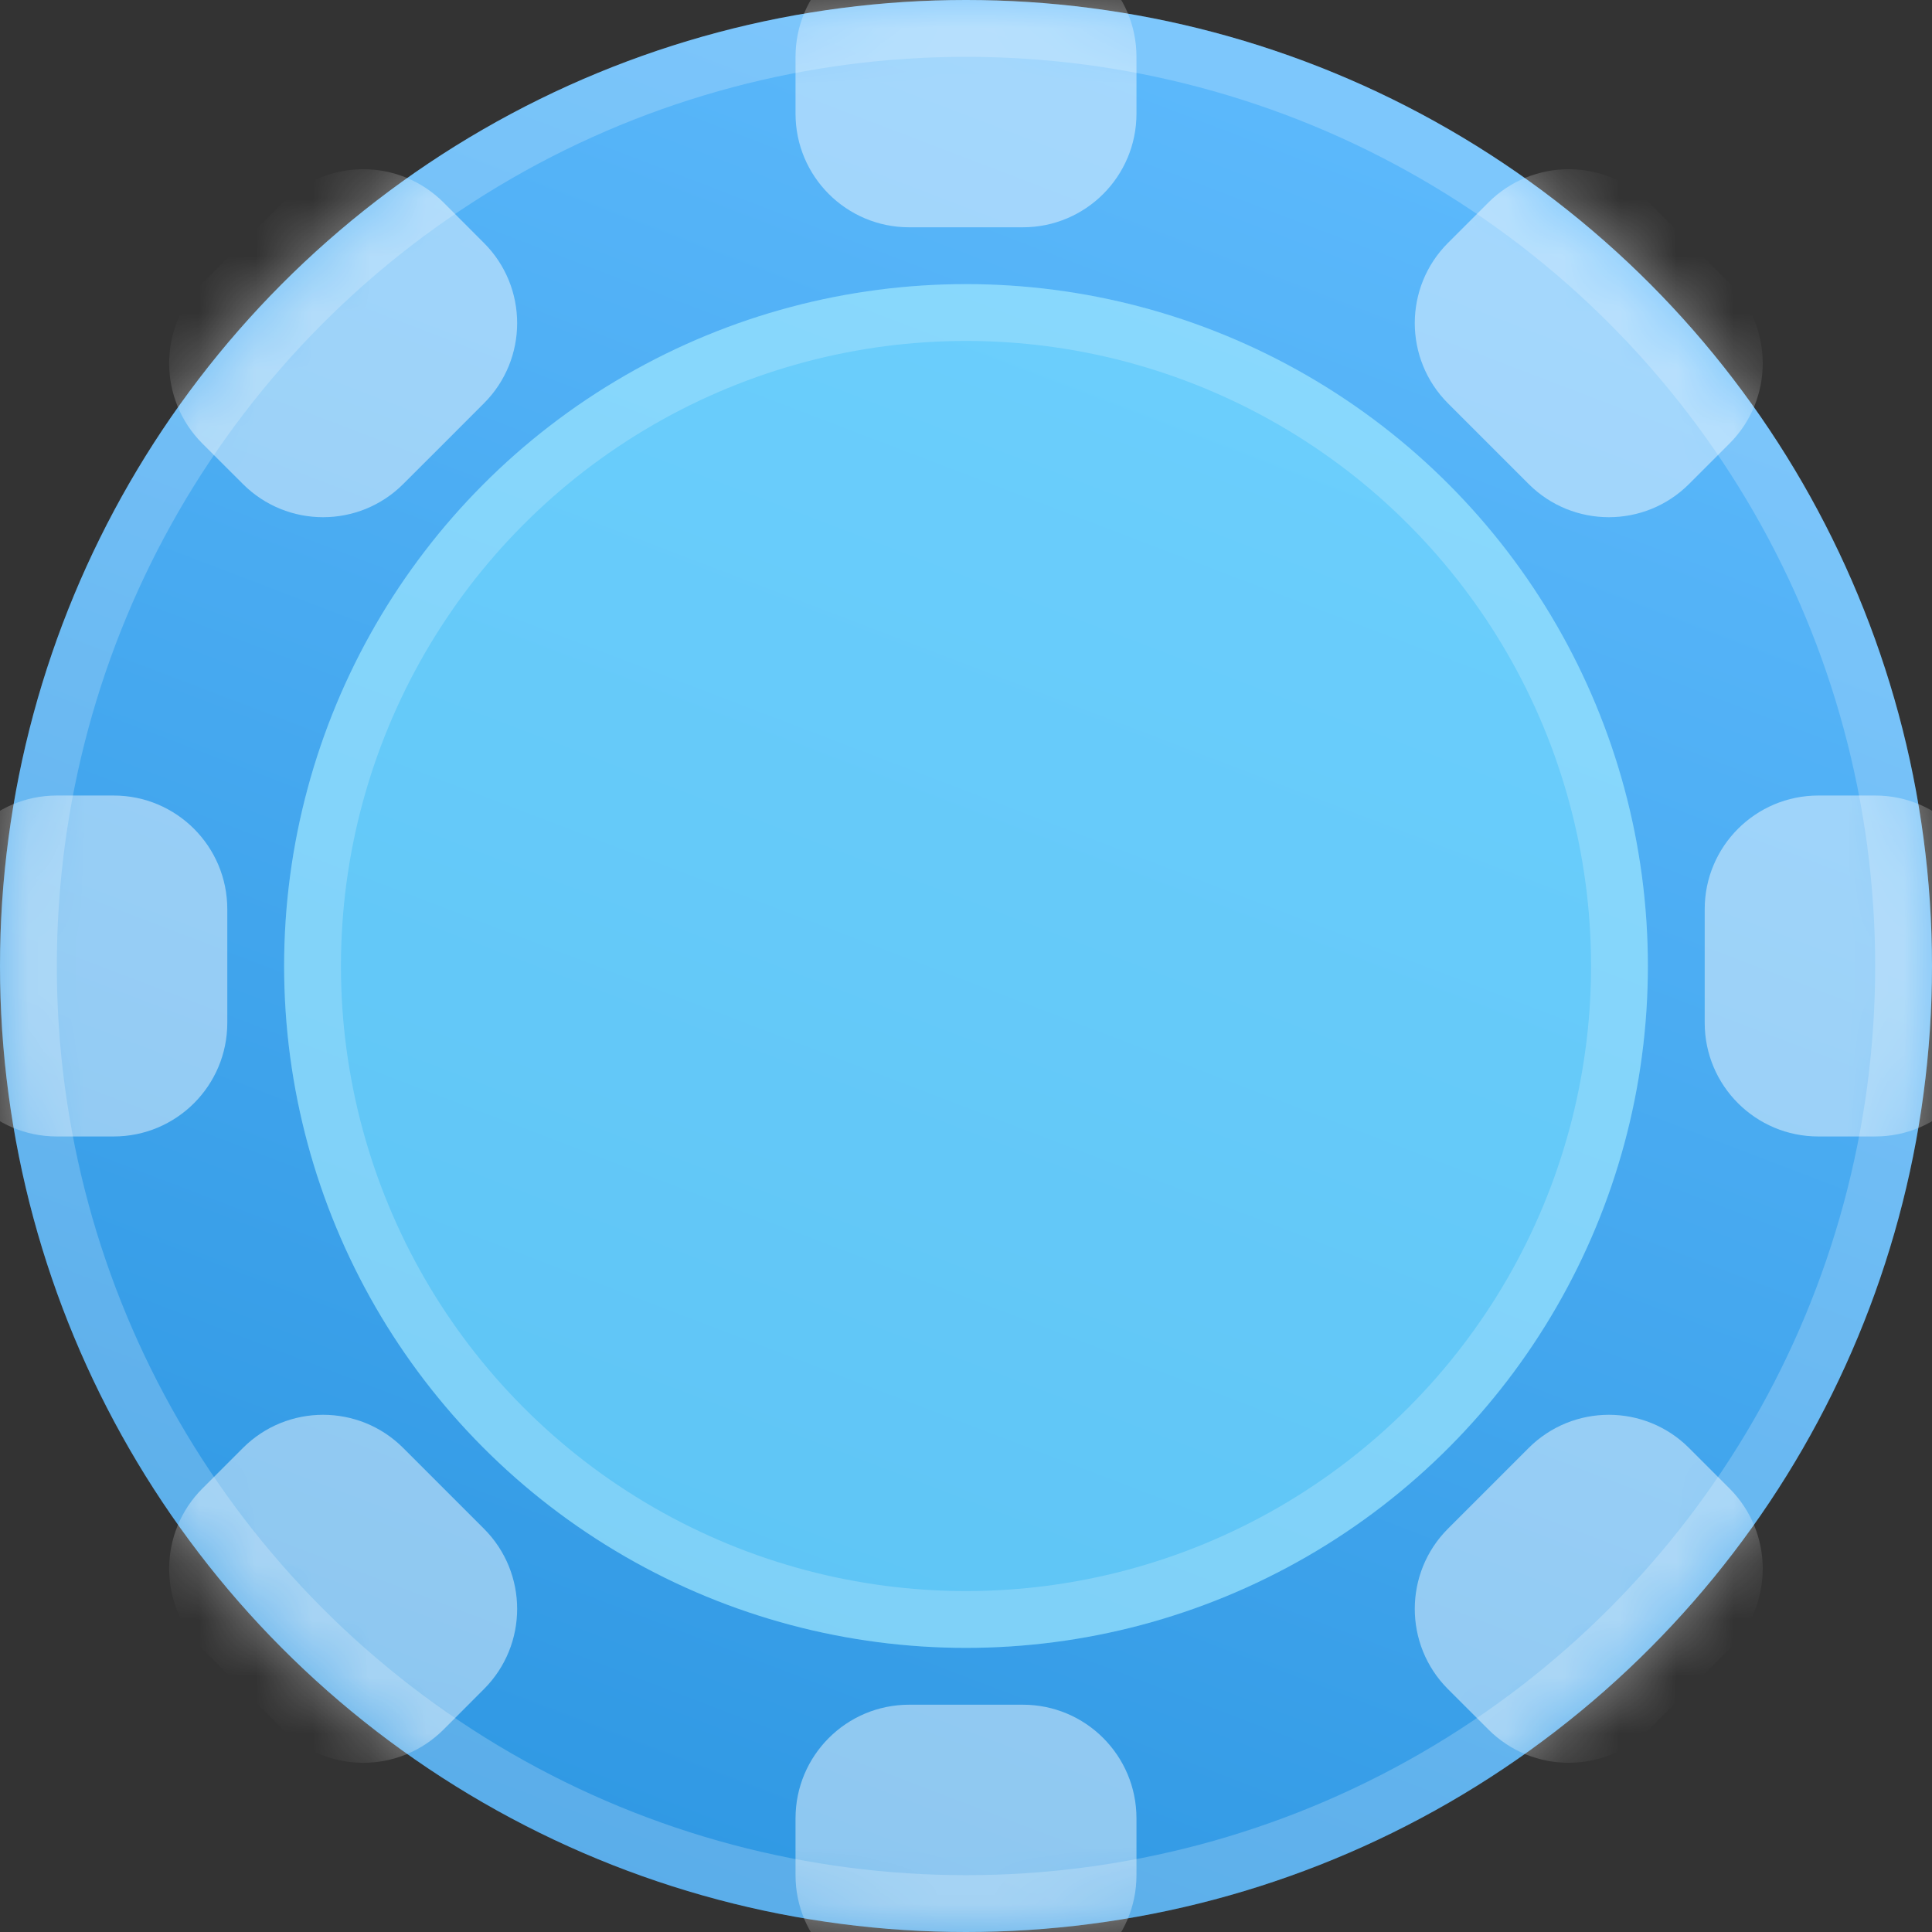 <svg width="34" height="34" viewBox="0 0 34 34" fill="none" xmlns="http://www.w3.org/2000/svg">
<rect x="0" y="0" width="34" height="34" fill="#333333" stroke="none"/>
<circle cx="17" cy="17" r="17" fill="url(#paint0_linear_2931_271237)"/>
<mask id="mask0_2931_271237" style="mask-type:alpha" maskUnits="userSpaceOnUse" x="0" y="0" width="34" height="34">
<path d="M34 17C34 26.389 26.389 34 17 34C7.611 34 0 26.389 0 17C0 7.611 7.611 0 17 0C26.389 0 34 7.611 34 17Z" fill="white"/>
</mask>
<g mask="url(#mask0_2931_271237)">
<circle cx="17" cy="17" r="12" fill="#7ADFFF" fill-opacity="0.6"/>
<circle cx="17" cy="17" r="11.5" stroke="white" stroke-opacity="0.2"/>
<path d="M20 2C20 3.105 19.105 4 18 4L17 4L16 4C14.895 4 14 3.105 14 2L14 1C14 -0.105 14.895 -1 16 -1L18 -1C19.105 -1 20 -0.105 20 1L20 2Z" fill="white" fill-opacity="0.45"/>
<path d="M20 33C20 34.105 19.105 35 18 35L17 35L16 35C14.895 35 14 34.105 14 33L14 32C14 30.895 14.895 30 16 30L18 30C19.105 30 20 30.895 20 32L20 33Z" fill="white" fill-opacity="0.45"/>
<path d="M2 14C3.105 14 4 14.895 4 16L4 17L4 18C4 19.105 3.105 20 2 20L1 20C-0.105 20 -1 19.105 -1 18L-1 16C-1 14.895 -0.105 14 1 14L2 14Z" fill="white" fill-opacity="0.45"/>
<path d="M33 14C34.105 14 35 14.895 35 16L35 17L35 18C35 19.105 34.105 20 33 20L32 20C30.895 20 30 19.105 30 18L30 16C30 14.895 30.895 14 32 14L33 14Z" fill="white" fill-opacity="0.45"/>
<path d="M8.516 4.275C9.296 5.054 9.296 6.319 8.516 7.098L7.807 7.808L7.097 8.517C6.318 9.297 5.053 9.297 4.274 8.517L3.562 7.806C2.782 7.026 2.782 5.761 3.562 4.982L4.981 3.563C5.761 2.783 7.025 2.783 7.805 3.563L8.516 4.275Z" fill="white" fill-opacity="0.45"/>
<path d="M30.437 26.195C31.216 26.974 31.216 28.239 30.437 29.018L29.727 29.728L29.018 30.437C28.238 31.217 26.974 31.217 26.194 30.437L25.482 29.726C24.703 28.946 24.703 27.681 25.482 26.902L26.901 25.483C27.681 24.703 28.945 24.703 29.725 25.483L30.437 26.195Z" fill="white" fill-opacity="0.45"/>
<path d="M4.274 25.483C5.053 24.703 6.318 24.703 7.097 25.483L7.807 26.193L8.516 26.902C9.296 27.682 9.296 28.946 8.516 29.726L7.805 30.438C7.025 31.217 5.761 31.217 4.981 30.438L3.562 29.019C2.782 28.239 2.782 26.975 3.562 26.195L4.274 25.483Z" fill="white" fill-opacity="0.45"/>
<path d="M26.194 3.563C26.974 2.783 28.238 2.783 29.018 3.563L29.727 4.272L30.437 4.982C31.216 5.761 31.216 7.026 30.437 7.805L29.725 8.517C28.945 9.297 27.681 9.297 26.901 8.517L25.482 7.098C24.703 6.319 24.703 5.054 25.482 4.275L26.194 3.563Z" fill="white" fill-opacity="0.45"/>
</g>
<circle cx="17" cy="17" r="16.5" stroke="white" stroke-opacity="0.21"/>
<defs>
<linearGradient id="paint0_linear_2931_271237" x1="17" y1="0" x2="4" y2="34" gradientUnits="userSpaceOnUse">
<stop stop-color="#5BB8FB"/>
<stop offset="1" stop-color="#2B95E1"/>
</linearGradient>
</defs>
</svg>
